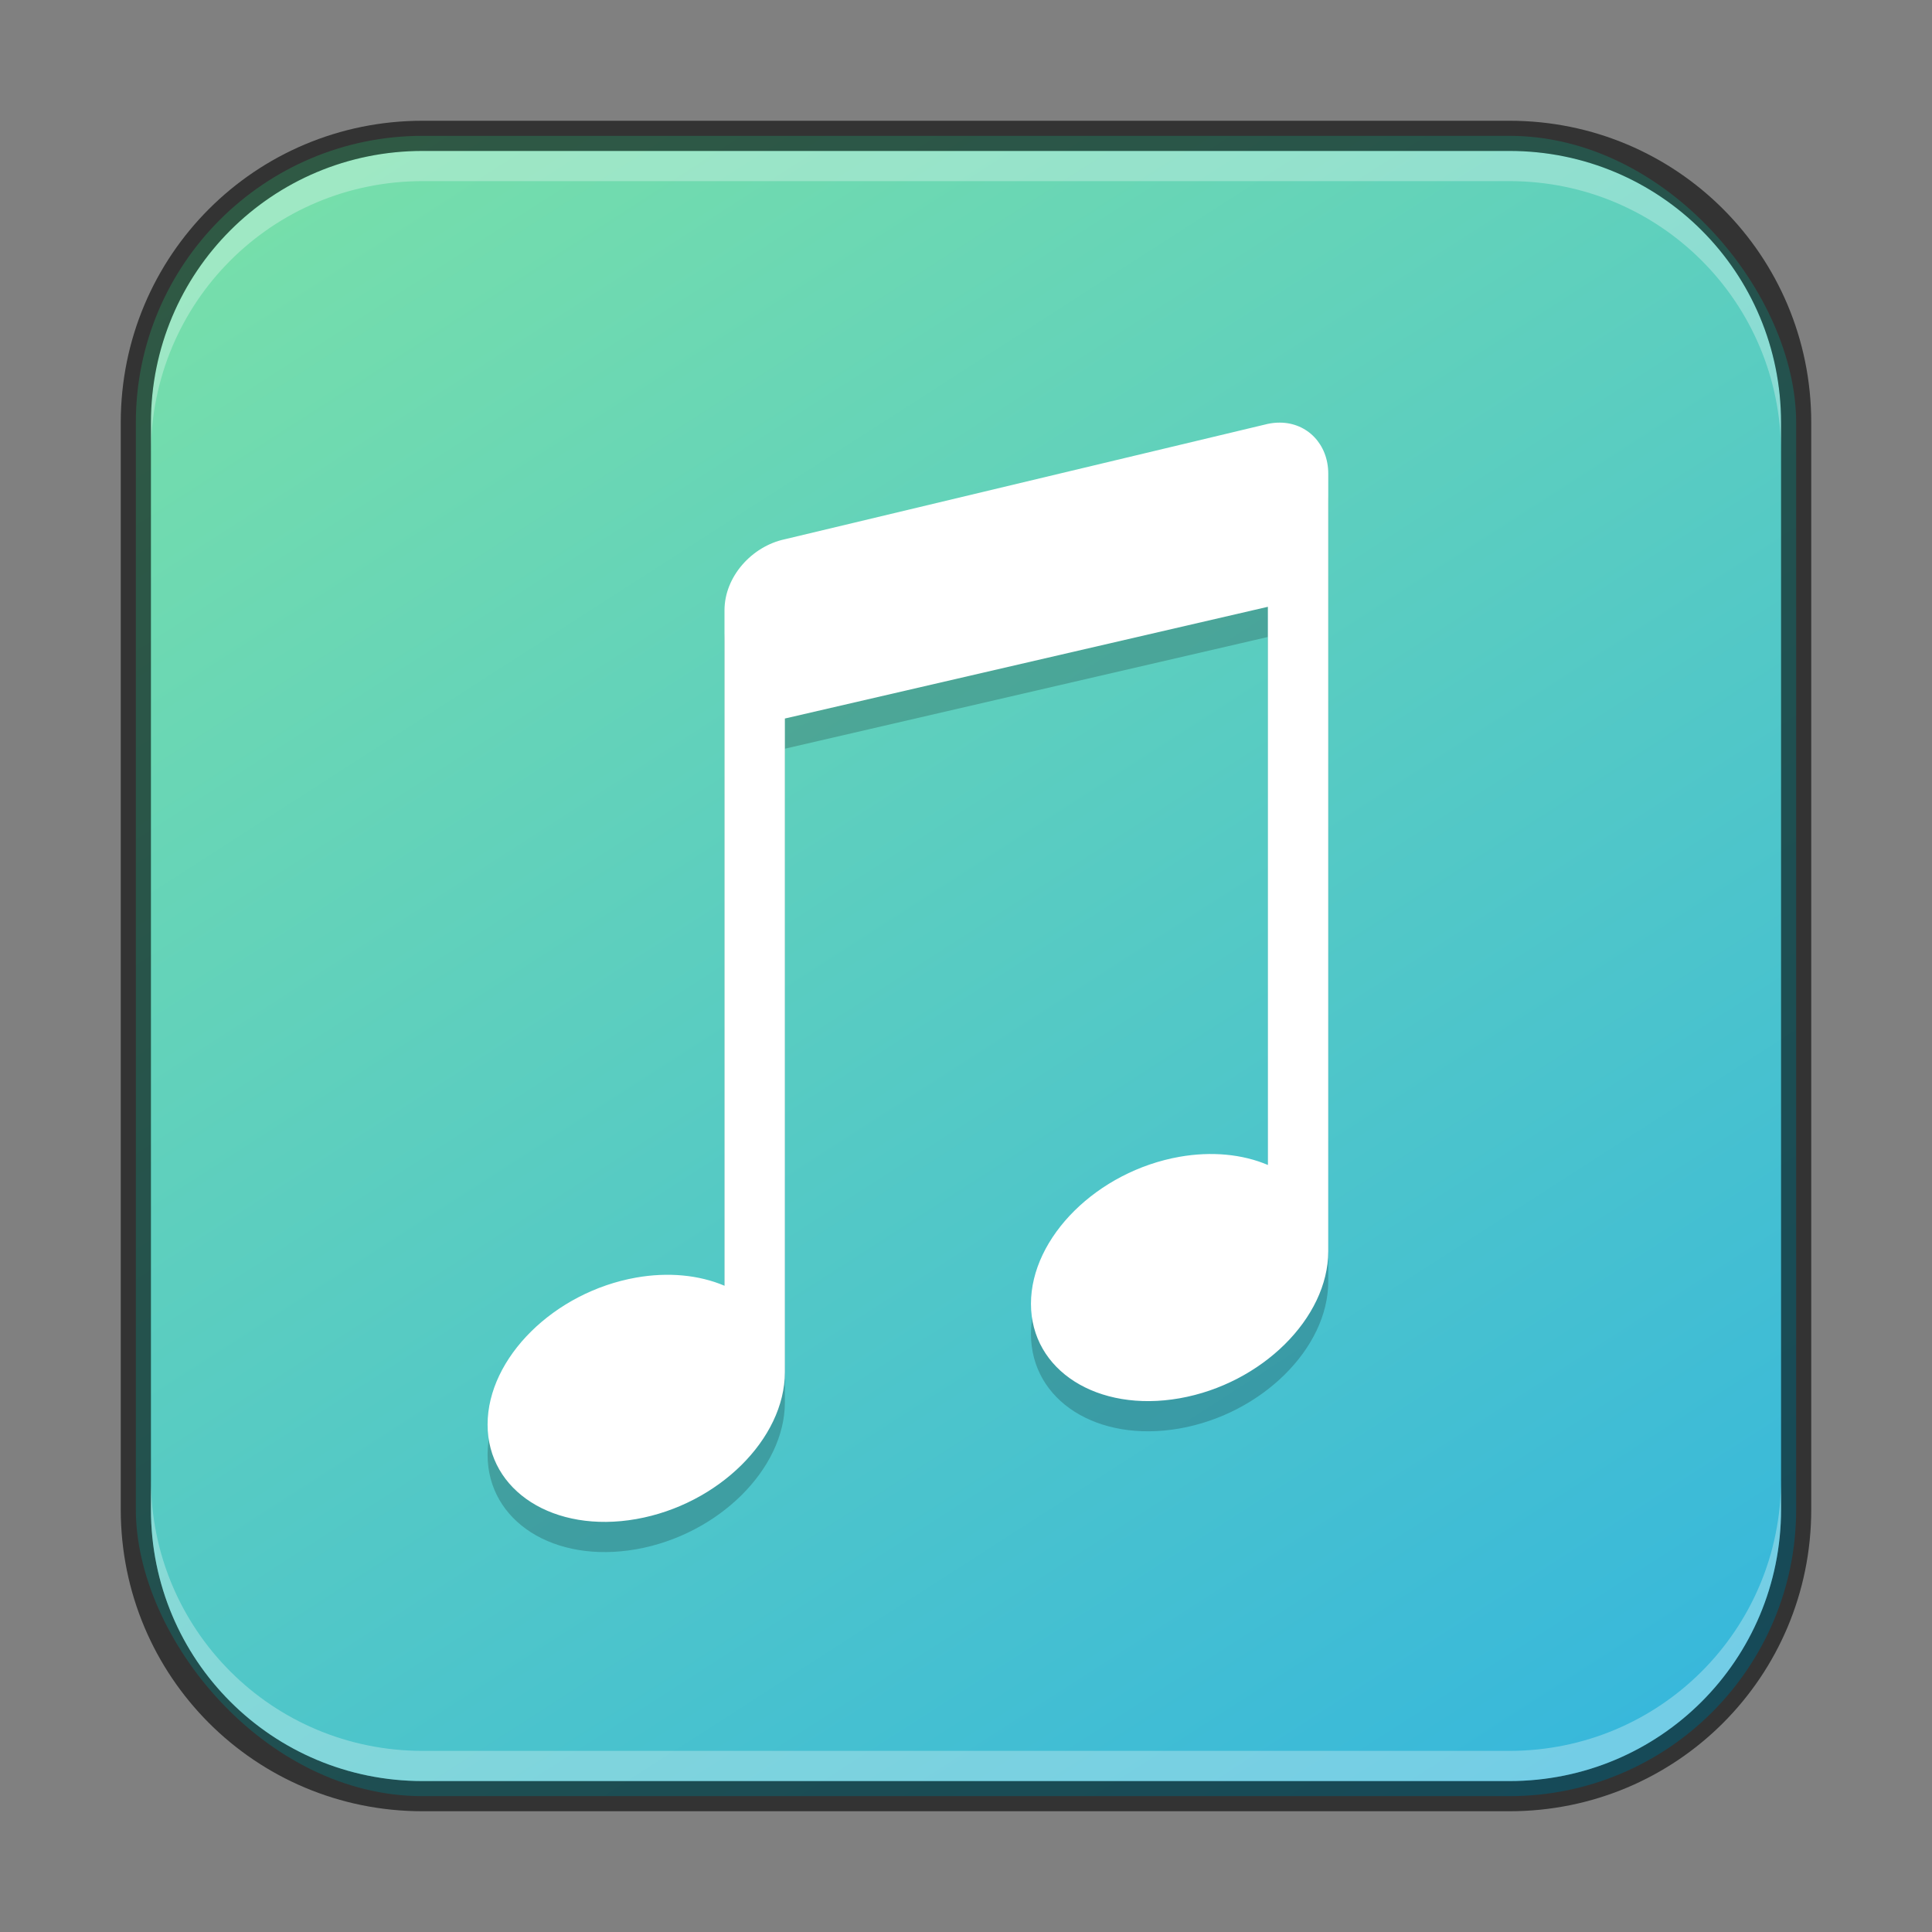 <?xml version="1.0" encoding="UTF-8" standalone="no"?>
<!-- Created with Inkscape (http://www.inkscape.org/) -->

<svg
   width="64"
   height="64"
   viewBox="0 0 64 64"
   version="1.1"
   id="svg5"
   sodipodi:docname="elisa.svg"
   inkscape:version="1.2.1 (9c6d41e410, 2022-07-14)"
   xmlns:inkscape="http://www.inkscape.org/namespaces/inkscape"
   xmlns:sodipodi="http://sodipodi.sourceforge.net/DTD/sodipodi-0.dtd"
   xmlns:xlink="http://www.w3.org/1999/xlink"
   xmlns="http://www.w3.org/2000/svg"
   xmlns:svg="http://www.w3.org/2000/svg">
  <rect x="0" y="0" width="64" height="64" fill="#808080" stroke="none"/>
  <sodipodi:namedview
     id="namedview7"
     pagecolor="#ffffff"
     bordercolor="#666666"
     borderopacity="1.0"
     inkscape:showpageshadow="2"
     inkscape:pageopacity="0.0"
     inkscape:pagecheckerboard="0"
     inkscape:deskcolor="#d1d1d1"
     inkscape:document-units="px"
     showgrid="false"
     inkscape:zoom="12.5"
     inkscape:cx="32"
     inkscape:cy="32"
     inkscape:window-width="1920"
     inkscape:window-height="1012"
     inkscape:window-x="0"
     inkscape:window-y="0"
     inkscape:window-maximized="1"
     inkscape:current-layer="svg5" />
  <defs
     id="defs2">
    <linearGradient
       inkscape:collect="always"
       id="linearGradient8229">
      <stop
         style="stop-color:#38b8db;stop-opacity:1;"
         offset="0"
         id="stop8225" />
      <stop
         style="stop-color:#76deab;stop-opacity:1;"
         offset="1"
         id="stop8227" />
    </linearGradient>
    <linearGradient
       inkscape:collect="always"
       xlink:href="#linearGradient8229"
       id="linearGradient3525"
       x1="50"
       y1="60"
       x2="14"
       y2="4"
       gradientUnits="userSpaceOnUse" />
  </defs>
  <rect
     style="fill:url(#linearGradient3525);fill-opacity:1.0;stroke:none"
     id="rect184"
     width="55"
     height="55"
     x="4.5"
     y="4.5"
     ry="9.5" />
  <path
     d="m 42.402,15 c -0.13,-9.4e-4 -0.265,0.012 -0.402,0.041 l -16,3.822 c -1.101,0.234 -2,1.244 -2,2.352 v 4 18.377 c -0.846,-0.36 -1.871,-0.456 -2.924,-0.271 -2.72,0.48 -4.924,2.66 -4.924,4.869 6.37e-4,2.209 2.205,3.61 4.924,3.131 2.719,-0.48 4.923,-2.658 4.924,-4.867 V 24.802 l 16,-3.701 v 18.49 c -0.846,-0.36 -1.871,-0.456 -2.924,-0.271 -2.72,0.48 -4.924,2.66 -4.924,4.869 6.37e-4,2.209 2.205,3.61 4.924,3.131 2.719,-0.48 4.923,-2.658 4.924,-4.867 v -21.764 -4 c 0,-0.969 -0.688,-1.683 -1.598,-1.689 z"
     style="opacity:0.2;fill:#000000;stroke-width:3;stroke-linecap:round;stroke-linejoin:round"
     id="path733"
     sodipodi:nodetypes="sccscccsccccccscccss" />
  <path
     id="rect2630"
     style="opacity:0.3;fill:#ffffff;fill-opacity:1"
     d="M 14,5 C 9.014,5 5,9.014 5,14 v 1 C 5,10.014 9.014,6 14,6 h 36 c 4.986,0 9,4.014 9,9 V 14 C 59,9.014 54.986,5 50,5 Z" />
  <path
     id="rect899"
     style="fill:#000000;stroke:none;opacity:0.6"
     d="M 14,4 C 8.46,4 4,8.46 4,14 v 36 c 0,5.54 4.46,10 10,10 h 36 c 5.54,0 10,-4.46 10,-10 V 14 C 60,8.46 55.54,4 50,4 Z m 0,1 h 36 c 4.986,0 9,4.014 9,9 v 36 c 0,4.986 -4.014,9 -9,9 H 14 C 9.014,59 5,54.986 5,50 V 14 C 5,9.014 9.014,5 14,5 Z" />
  <path
     id="rect398"
     style="opacity:0.3;fill:#ffffff"
     d="M 5 49 L 5 50 C 5 54.986 9.014 59 14 59 L 50 59 C 54.986 59 59 54.986 59 50 L 59 49 C 59 53.986 54.986 58 50 58 L 14 58 C 9.014 58 5 53.986 5 49 z " />
  <path
     id="rect559"
     style="opacity:1;fill:#ffffff;stroke-width:3;stroke-linecap:round;stroke-linejoin:round"
     d="m 42.402,14 c -0.13,-9.4e-4 -0.265,0.012 -0.402,0.041 l -16,3.822 c -1.101,0.234 -2,1.244 -2,2.352 v 4 18.377 c -0.846,-0.36 -1.871,-0.456 -2.924,-0.271 -2.72,0.48 -4.924,2.66 -4.924,4.869 6.37e-4,2.209 2.205,3.61 4.924,3.131 2.719,-0.48 4.923,-2.658 4.924,-4.867 V 23.802 l 16,-3.701 V 38.591 c -0.846,-0.36 -1.871,-0.456 -2.924,-0.271 -2.72,0.48 -4.924,2.66 -4.924,4.869 6.37e-4,2.209 2.205,3.61 4.924,3.131 2.719,-0.48 4.923,-2.658 4.924,-4.867 v -21.764 -4 c 0,-0.969 -0.688,-1.683 -1.598,-1.689 z"
     sodipodi:nodetypes="sccscccsccccccscccss" />
</svg>
